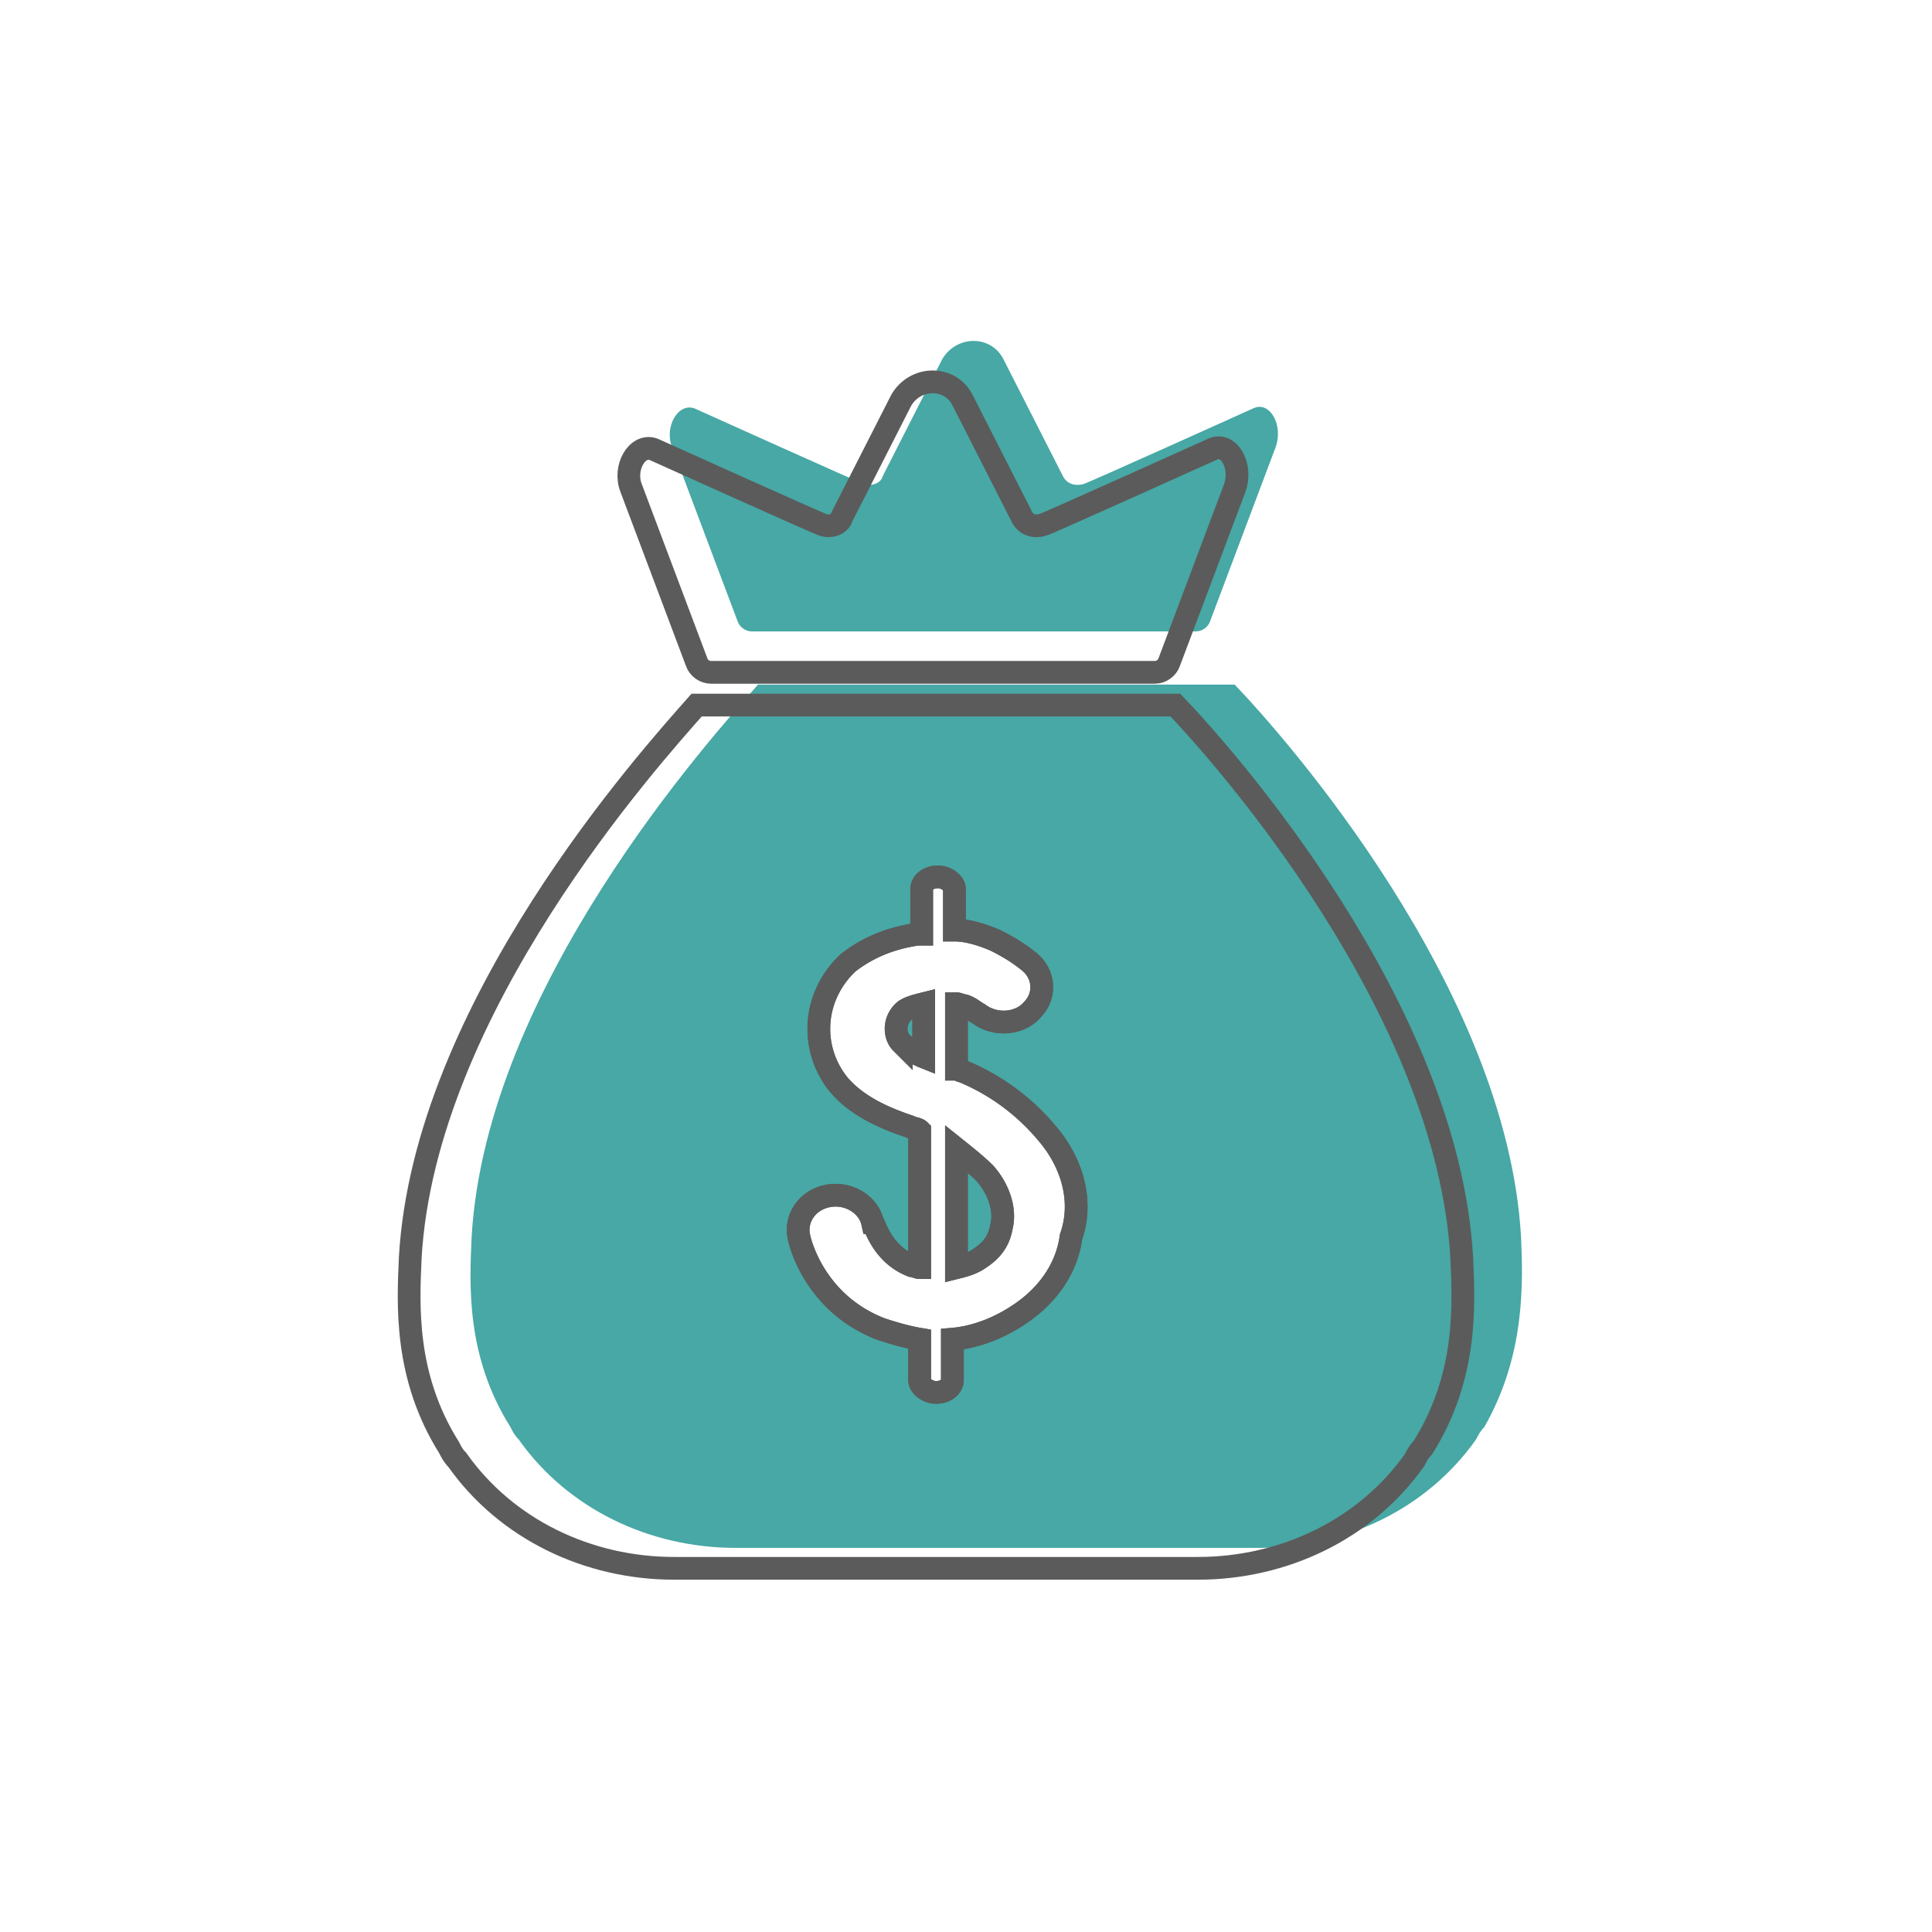 <svg width="85" height="85" fill="none" xmlns="http://www.w3.org/2000/svg"><path d="M39.65 45.87c.18.18.54.36.9.54v-2.34c-.36.09-.72.18-.9.36-.36.54-.18 1.17 0 1.44zm2.52 4.68v5.22c.36-.09.81-.27 1.08-.45.45-.36.81-.72.9-1.35.09-.72-.18-1.62-.72-2.25-.36-.45-.81-.81-1.26-1.17z" fill="#47A8A5"/><path d="M66.92 54.42c-.63-10.98-10.44-22.05-12.6-24.3H33.35c-2.07 2.34-11.97 13.32-12.6 24.3-.09 2.07-.27 5.22 1.71 8.37.09.18.18.36.36.54 2.16 3.06 5.76 4.77 9.54 4.77H55.4c3.78 0 7.38-1.71 9.54-4.77.09-.18.18-.36.36-.54 1.8-3.15 1.71-6.3 1.62-8.37zm-19.53 0c-.18 1.35-.99 2.52-2.16 3.33-.9.63-1.98.99-3.06 1.17v1.8c0 .27-.36.54-.72.54-.45 0-.72-.27-.72-.54v-1.8c-.63-.09-1.17-.18-1.71-.45-2.79-1.08-3.51-3.6-3.6-4.05-.18-.81.36-1.62 1.26-1.8.9-.18 1.8.36 1.98 1.17 0 .09.36 1.35 1.71 1.89.09.09.27.09.36.09v-6.03c-.18-.09-.27-.09-.45-.18-1.08-.45-2.34-.9-3.15-1.89-1.53-1.62-1.35-3.87.27-5.31.81-.72 1.8-1.08 3.06-1.26h.18v-1.8c0-.27.36-.54.72-.54.45 0 .72.27.72.54v1.8c.54.09 1.17.18 1.8.45.54.18.99.54 1.44.9.72.54.81 1.53.18 2.16-.63.63-1.71.72-2.34.18-.18-.18-.45-.27-.63-.36-.09-.09-.27-.09-.36-.09v2.88c.09 0 .18.09.27.09 1.44.63 2.79 1.53 3.69 2.7 1.08 1.17 1.53 2.88 1.26 4.41zm7.74-36.45s-7.38 3.33-7.47 3.33c-.36.09-.72 0-.9-.36l-2.61-5.13c-.54-1.08-2.07-1.08-2.7 0l-2.61 5.13c-.09.36-.54.45-.81.36-.09 0-7.47-3.33-7.47-3.33-.72-.27-1.35.81-.99 1.71l2.88 7.65c.09.27.36.45.63.45h19.53c.27 0 .54-.18.63-.45l2.88-7.65c.36-.99-.27-2.07-.99-1.71z" fill="#47A8A5"/><path d="M52.7 69c3.78 0 7.38-1.71 9.54-4.77.09-.18.18-.36.36-.54 1.98-3.15 1.8-6.3 1.71-8.37-.63-10.98-10.44-22.05-12.6-24.3H30.65c-2.07 2.34-11.97 13.32-12.6 24.3-.09 2.07-.27 5.22 1.71 8.37.09.18.18.36.36.54 2.16 3.06 5.76 4.77 9.54 4.77H52.7zm.63-49.23s-7.38 3.33-7.47 3.33c-.36.09-.72 0-.9-.36l-2.61-5.13c-.54-1.08-2.07-1.08-2.7 0l-2.61 5.13c-.09.36-.54.45-.81.36-.09 0-7.47-3.33-7.47-3.33-.72-.27-1.35.81-.99 1.71l2.88 7.65c.09.27.36.45.63.45h19.53c.27 0 .54-.18.63-.45l2.88-7.65c.36-.99-.27-2.07-.99-1.71z" stroke="#5B5B5B" stroke-miterlimit="10"/><path d="M46.04 49.83a9.602 9.602 0 00-3.69-2.7c-.09 0-.18-.09-.27-.09v-2.88c.09 0 .27.09.36.09.27.09.45.27.63.36.72.54 1.8.45 2.34-.18.63-.63.54-1.62-.18-2.16-.45-.36-.9-.63-1.44-.9-.63-.27-1.26-.45-1.8-.45v-1.8c0-.27-.36-.54-.72-.54-.45 0-.72.27-.72.54v1.98h-.18c-1.26.18-2.25.63-3.06 1.26-1.53 1.44-1.71 3.69-.45 5.31.81.99 2.07 1.53 3.15 1.89.18.09.36.09.45.18v6.03c-.09 0-.27-.09-.36-.09-1.35-.54-1.62-1.89-1.71-1.89-.18-.81-1.08-1.35-1.98-1.17-.9.18-1.44.99-1.26 1.8.09.45.81 2.97 3.6 4.05.54.18 1.17.36 1.71.45v1.8c0 .27.36.54.72.54.45 0 .72-.27.72-.54v-1.8c1.08-.09 2.16-.54 3.06-1.17 1.17-.81 1.98-1.98 2.16-3.33.54-1.53.09-3.24-1.08-4.59zm-6.39-3.96c-.27-.27-.36-.9.09-1.35.18-.18.54-.27.9-.36v2.34c-.45-.18-.81-.45-.99-.63zm4.41 8.1c-.09.54-.36.99-.9 1.35-.36.27-.72.36-1.08.45v-5.22c.45.36.9.72 1.26 1.08.63.72.9 1.62.72 2.34z" stroke="#5B5B5B" stroke-miterlimit="10"/><path d="M46.04 49.83a9.602 9.602 0 00-3.69-2.7c-.09 0-.18-.09-.27-.09v-2.88c.09 0 .27.09.36.09.27.09.45.27.63.36.72.54 1.8.45 2.34-.18.63-.63.54-1.62-.18-2.16-.45-.36-.9-.63-1.44-.9-.63-.27-1.26-.45-1.8-.45v-1.8c0-.27-.36-.54-.72-.54-.45 0-.72.27-.72.54v1.98h-.18c-1.26.18-2.25.63-3.06 1.26-1.53 1.44-1.71 3.69-.45 5.31.81.99 2.07 1.53 3.15 1.89.18.09.36.09.45.18v6.03c-.09 0-.27-.09-.36-.09-1.35-.54-1.62-1.89-1.71-1.89-.18-.81-1.08-1.35-1.98-1.17-.9.18-1.44.99-1.26 1.8.09.45.81 2.97 3.6 4.05.54.18 1.17.36 1.71.45v1.8c0 .27.36.54.72.54.45 0 .72-.27.72-.54v-1.8c1.08-.09 2.16-.54 3.06-1.17 1.17-.81 1.98-1.98 2.16-3.33.54-1.53.09-3.24-1.08-4.59zm-6.39-3.96c-.27-.27-.36-.9.09-1.35.18-.18.54-.27.9-.36v2.34c-.45-.18-.81-.45-.99-.63zm4.41 8.1c-.09.54-.36.99-.9 1.35-.36.27-.72.36-1.08.45v-5.22c.45.36.9.72 1.26 1.08.63.72.9 1.62.72 2.34z" stroke="#5B5B5B" stroke-miterlimit="10"/></svg>